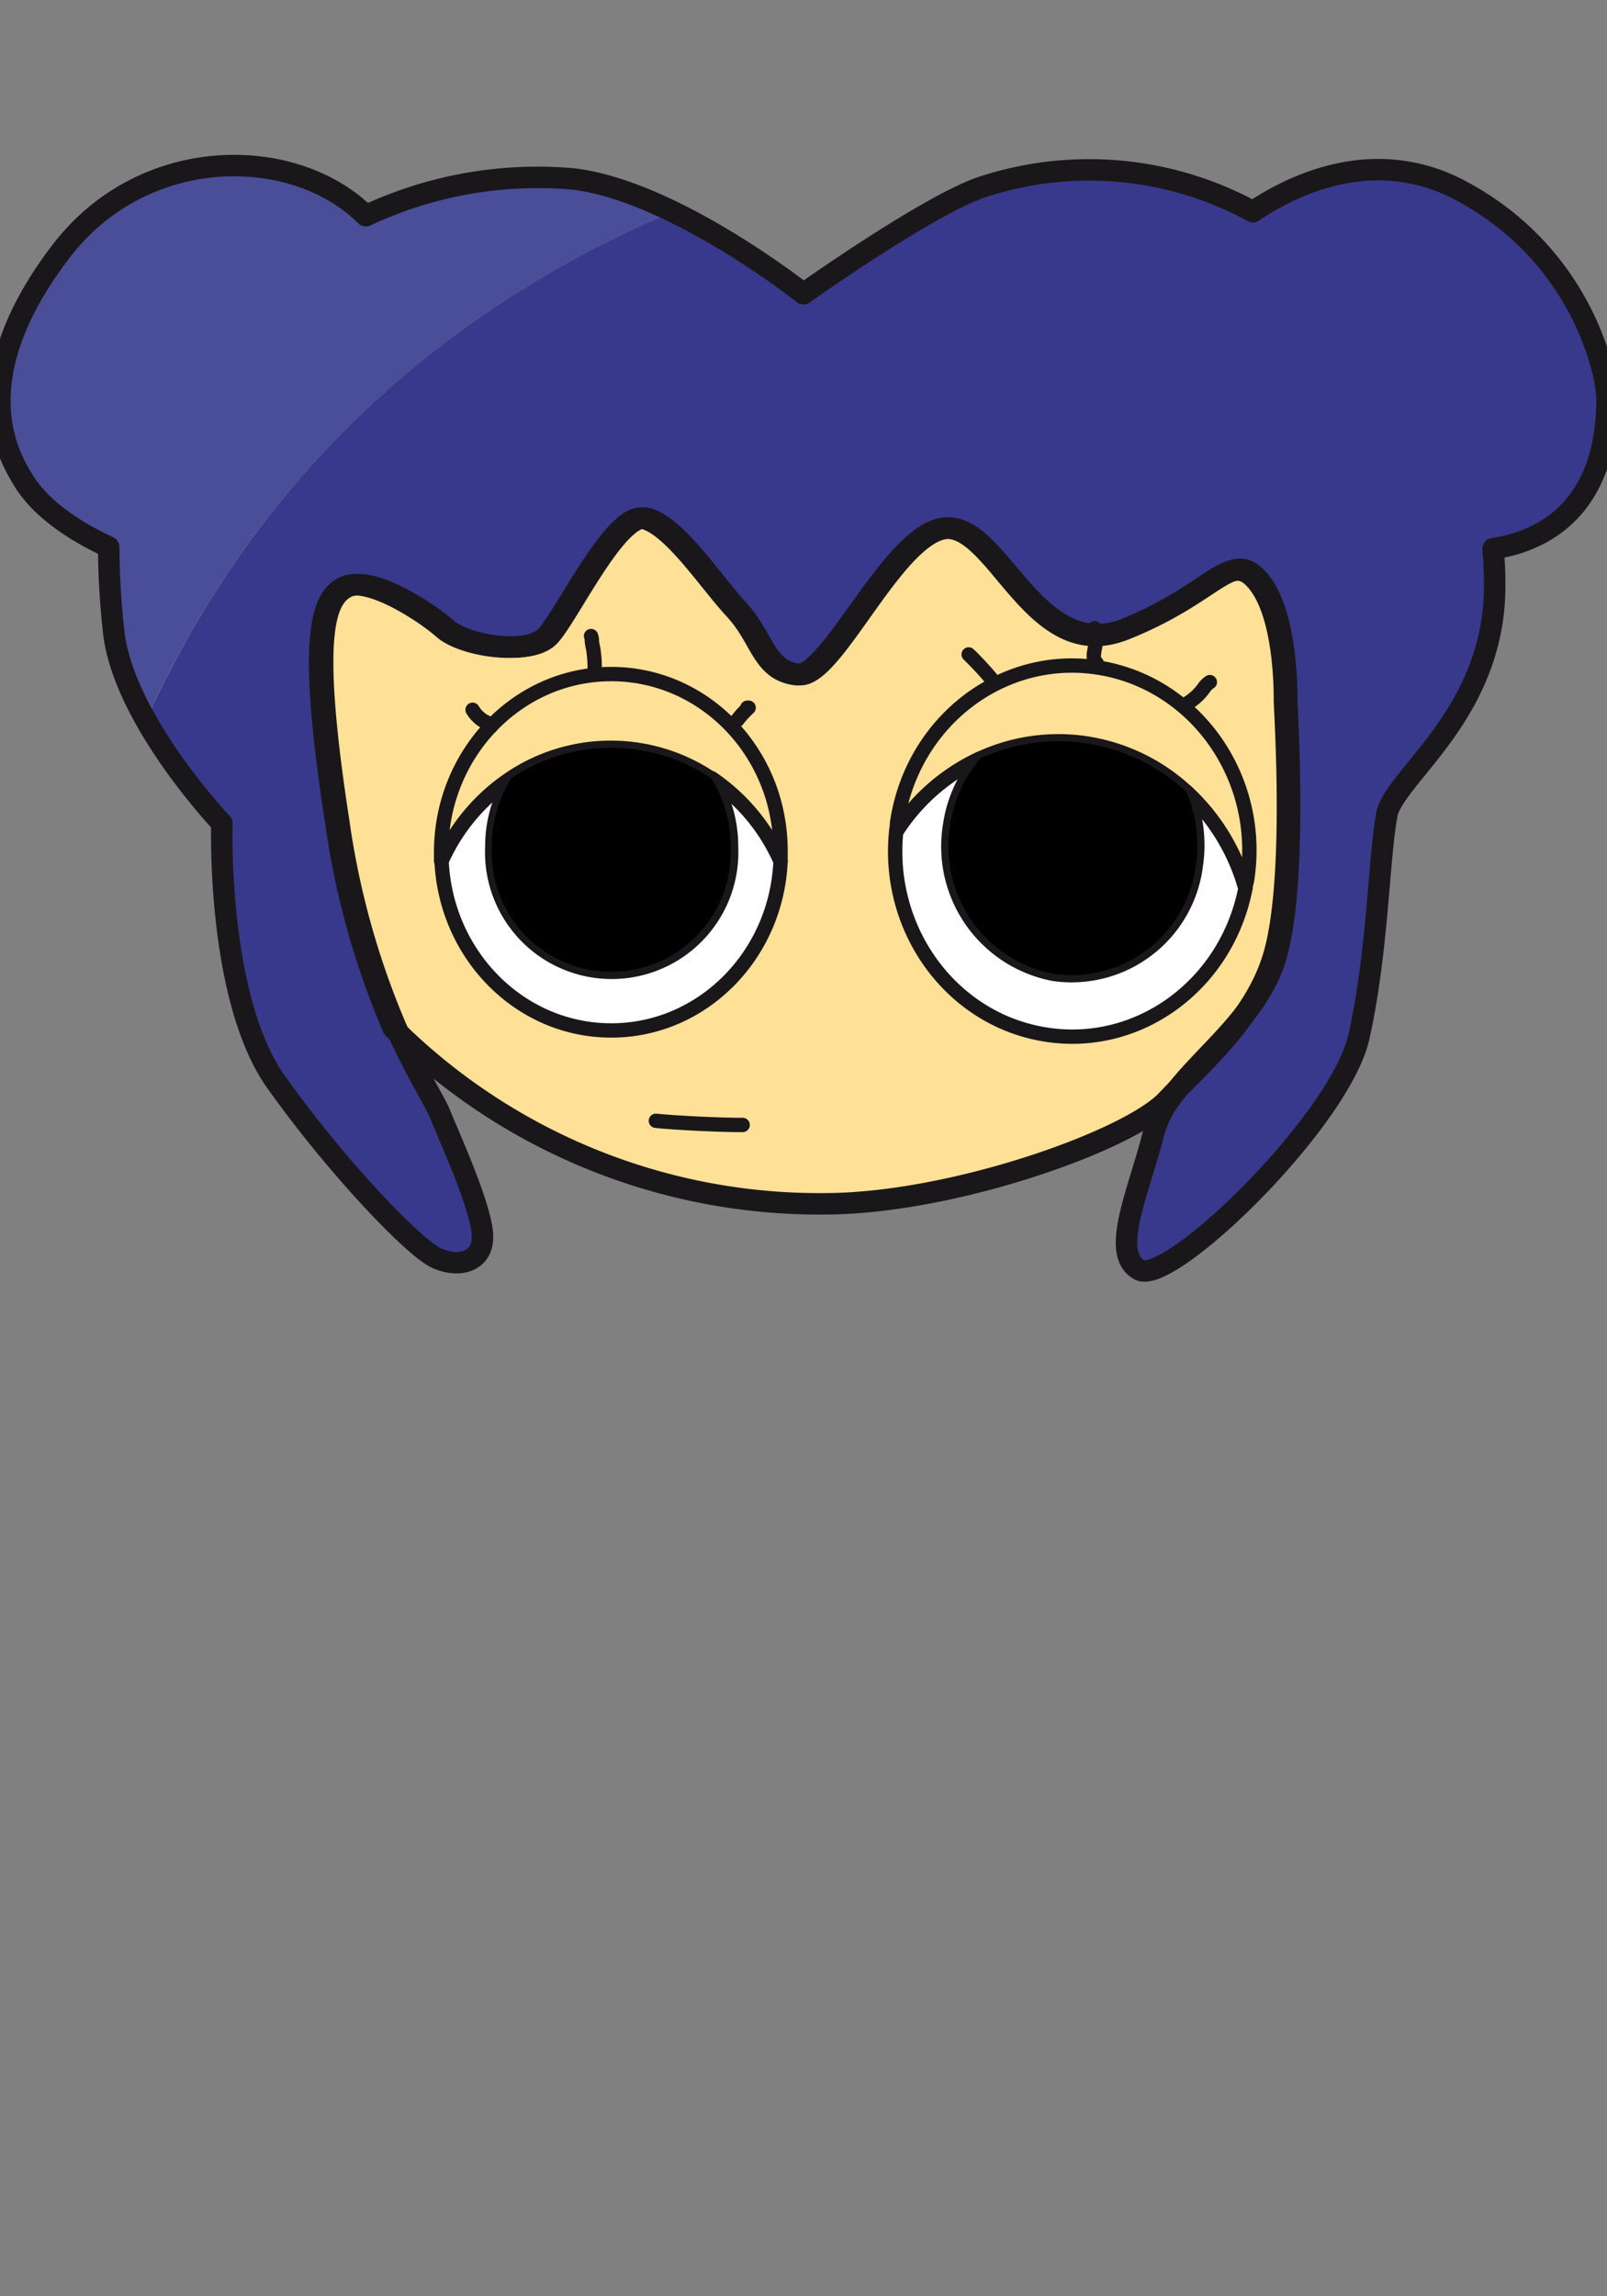 <svg id="Layer_1" data-name="Layer 1" xmlns="http://www.w3.org/2000/svg" viewBox="0 0 140 200">
  <rect x="0" y="0" width="140" height="200" fill="#808080" stroke="none"/>
  <defs>
    <style>
      .cls-1 {
        fill: #4a4e99;
      }

      .cls-2 {
        fill: #38398c;
      }

      .cls-3 {
        fill: #fee096;
      }

      .cls-3, .cls-4, .cls-5, .cls-6 {
        stroke: #1a171b;
        stroke-linecap: round;
        stroke-linejoin: round;
      }

      .cls-3, .cls-6 {
        stroke-width: 1.87px;
      }

      .cls-4, .cls-6 {
        fill: none;
      }

      .cls-4, .cls-5 {
        stroke-width: 1.25px;
      }

      .cls-5 {
        fill: #fff;
      }
    </style>
  </defs>
  <path class="cls-1" d="M58.61,18.44a28.27,28.27,0,0,0-8.75-2.86h0a35.23,35.23,0,0,0-18,3.21c-6.2-6.2-19.31-6.33-26.52,3.06-8.61,11.21-4.57,17.95-3.3,20,1.63,2.67,4.84,4.6,7.42,5.79a68.51,68.51,0,0,0,.4,7.07,20.41,20.41,0,0,0,2.85,8C23.43,39.17,41.1,25.88,58.61,18.44Z"/>
  <path class="cls-2" d="M140,34.73c0-2.13-2.11-12.41-12.65-18.08-7.6-4.1-14.78-.52-18.2,1.79a29.76,29.76,0,0,0-23.79-2.08C80.54,18.09,70,25.58,70,25.58a71,71,0,0,0-11.38-7.14C41.1,25.88,23.43,39.17,12.73,62.74a51.17,51.17,0,0,0,6.61,8.93s-.49,15.2,4.73,22.54,12,14.45,14,15.34,4.23.29,3.95-2.29-2.78-8.08-3.7-10.33c-.46-1.12-2-3.44-3.79-7.43a70.71,70.71,0,0,1-5-17.9c-2.47-16-1.36-19.54.74-20.53s6.93,2.13,8.66,3.65,7.25,2.34,8.9.68,6-11,8.57-10.29,5.61,5.44,7.91,7.94,2.32,5.28,5.32,5.66S78.07,46.06,82.64,46s7.7,11.88,15.53,8.74,9.15-7,11.54-4.17S112.1,60,112.1,60.9s1,16.13-1,22.61c-1.64,5.21-6.68,8.6-9.24,12.33a8.72,8.72,0,0,0-1.36,2.84c-1.24,5-3.85,10.48-1.24,11.92s17.48-12.95,19.13-20.31,1.74-15.84,2.43-19.3a.3.3,0,0,0,0-.1l.13-.4c1.36-3.48,9.52-9,9.26-20,0-.95-.07-1.84-.13-2.7C134.47,47.14,140,44.26,140,34.73Z"/>
  <path class="cls-3" d="M111.9,61c0-1,0-7.5-2.39-10.35s-3.71,1-11.54,4.17S87,45.94,82.45,46,72.34,59.14,69.35,58.76s-3-3.16-5.32-5.66-5.37-7.25-7.92-7.94-6.92,8.63-8.57,10.29-7.17.84-8.9-.68S32.09,50.13,30,51.12s-3.22,4.57-.74,20.53a70.35,70.35,0,0,0,5,17.9,52.67,52.67,0,0,0,37.54,15.3c11.15,0,26.54-5.51,29.84-9s7.6-7.12,9.24-12.33C112.94,77.08,111.9,61.9,111.9,61Z"/>
  <path class="cls-4" d="M41.17,61.82a2.93,2.93,0,0,0,1,1,.85.85,0,0,1,.37.24c.07.09.12.22.22.21"/>
  <path class="cls-4" d="M51.8,58.62a10.47,10.47,0,0,0-.13-2.17,4.62,4.62,0,0,1-.11-.63,1,1,0,0,0-.07-.42"/>
  <path class="cls-4" d="M64.22,62.73a8.32,8.32,0,0,1,1-1.09l-.11,0"/>
  <path class="cls-4" d="M84.39,57a27,27,0,0,1,1.93,2.07"/>
  <path class="cls-4" d="M95.37,54.72a4.21,4.21,0,0,1,0,1.8c-.07.4-.18.89.11,1.17,0,0,.07.06.07.11s-.08.07-.08,0"/>
  <path class="cls-4" d="M103.34,61.32A5,5,0,0,0,104.83,60a1.89,1.89,0,0,1,.57-.59"/>
  <g>
    <path class="cls-5" d="M53.25,89.75C61.19,89.75,67.65,83.2,68,75A16.91,16.91,0,0,0,62,67.78a11.18,11.18,0,0,1,1.69,6,10.41,10.41,0,1,1-20.8,0,11.18,11.18,0,0,1,1.69-6A16.91,16.91,0,0,0,38.47,75C38.85,83.2,45.31,89.75,53.25,89.75Z"/>
    <path class="cls-4" d="M53.25,58.71c-8.19,0-14.82,6.95-14.82,15.52,0,.26,0,.5,0,.76a16.91,16.91,0,0,1,6.07-7.21,15.64,15.64,0,0,1,17.42,0A16.91,16.91,0,0,1,68,75c0-.26,0-.5,0-.76C68.07,65.66,61.44,58.71,53.25,58.71Z"/>
    <path d="M44.54,67.78a11.18,11.18,0,0,0-1.69,6,10.41,10.41,0,1,0,20.8,0,11.18,11.18,0,0,0-1.69-6,15.64,15.64,0,0,0-17.42,0Z"/>
  </g>
  <g>
    <path class="cls-5" d="M91.05,90.1c8.17,1.32,15.81-4.34,17.45-12.73a18,18,0,0,0-5.16-8.43,11.72,11.72,0,0,1,.84,6.41,10.91,10.91,0,0,1-12.35,9.48,11.29,11.29,0,0,1-9.06-12.94,11.47,11.47,0,0,1,2.65-5.84,17.23,17.23,0,0,0-7.35,6.41C77.22,81,82.88,88.78,91.05,90.1Z"/>
    <path class="cls-4" d="M95.75,58.16c-8.42-1.36-16.3,4.69-17.6,13.51,0,.26-.05.52-.08.79a17.23,17.23,0,0,1,7.35-6.41,16.22,16.22,0,0,1,9.36-1.28,16.53,16.53,0,0,1,8.56,4.17,18,18,0,0,1,5.16,8.43c0-.26.12-.51.15-.77C110,67.78,104.18,59.52,95.75,58.16Z"/>
    <path d="M85.42,66.05a11.47,11.47,0,0,0-2.65,5.84,11.29,11.29,0,0,0,9.06,12.94,10.91,10.91,0,0,0,12.35-9.48,11.72,11.72,0,0,0-.84-6.41,16.53,16.53,0,0,0-8.56-4.17A16.22,16.22,0,0,0,85.42,66.05Z"/>
  </g>
  <path class="cls-4" d="M57.14,97.62c1.69.18,5.87.38,7.56.36"/>
  <path class="cls-6" d="M140,34.73c0-2.13-2.11-12.41-12.65-18.08-7.6-4.1-14.78-.52-18.2,1.79a29.76,29.76,0,0,0-23.79-2.08C80.54,18.09,70,25.58,70,25.58s-11.36-9-20.13-10h0a35.23,35.23,0,0,0-18,3.21c-6.2-6.2-19.31-6.33-26.52,3.06-8.61,11.21-4.57,17.95-3.3,20,1.63,2.67,4.84,4.6,7.42,5.79a68.51,68.51,0,0,0,.4,7.07c.65,7.72,9.46,17,9.46,17s-.49,15.2,4.73,22.54,12,14.45,14,15.34,4.23.29,3.95-2.29-2.78-8.08-3.7-10.33c-.46-1.12-2-3.44-3.79-7.43a70.71,70.71,0,0,1-5-17.9c-2.47-16-1.36-19.54.74-20.53s6.93,2.13,8.66,3.65,7.25,2.34,8.9.68,6-11,8.57-10.29,5.61,5.44,7.91,7.94,2.32,5.28,5.32,5.66S78.07,46.06,82.64,46s7.7,11.88,15.53,8.74,9.15-7,11.54-4.17S112.1,60,112.1,60.9s1,16.13-1,22.61c-1.64,5.21-6.68,8.6-9.24,12.33a8.72,8.72,0,0,0-1.36,2.84c-1.24,5-3.85,10.48-1.24,11.92s17.48-12.95,19.13-20.31,1.74-15.84,2.43-19.3a.3.3,0,0,0,0-.1l.13-.4c1.36-3.48,9.52-9,9.26-20,0-.95-.07-1.84-.13-2.7C134.47,47.14,140,44.26,140,34.73Z"/>
</svg>
